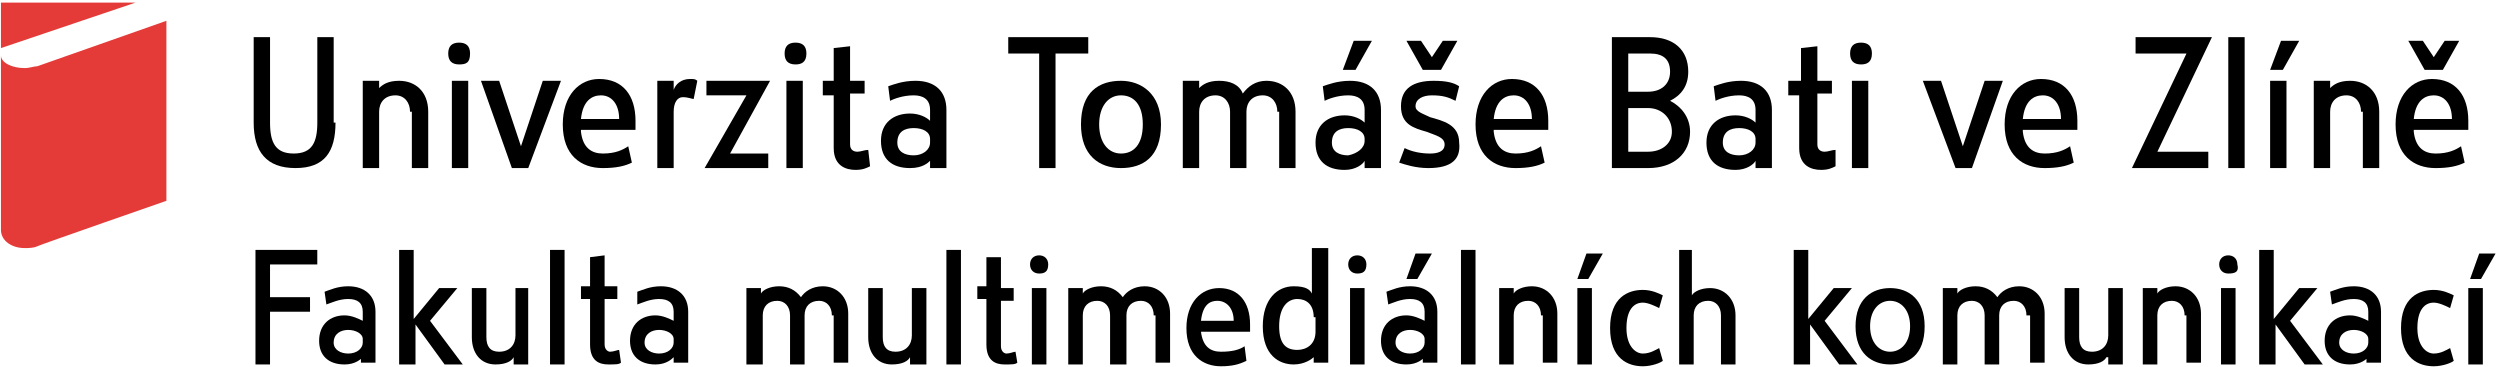 <svg width="347" height="51" viewBox="0 0 347 51" fill="none" xmlns="http://www.w3.org/2000/svg">
<path d="M43.031 41.248V43.267H37.479V50.586H35.46V34.687H44.04V36.706H37.479V41.248H43.031Z" fill="black"/>
<path d="M50.35 49.578C50.098 49.83 49.341 50.587 47.827 50.587C45.555 50.587 44.294 49.325 44.294 47.306C44.294 45.035 45.808 43.773 47.827 43.773C48.836 43.773 49.846 44.278 50.35 44.53V43.268C50.35 42.007 49.593 41.502 48.331 41.502C47.07 41.502 46.06 42.007 45.303 42.259L45.051 40.492C45.808 40.24 46.817 39.735 48.331 39.735C50.603 39.735 52.117 40.997 52.117 43.268V50.335H50.098V49.578H50.35ZM50.35 47.054C50.35 46.297 49.341 45.792 48.331 45.792C47.322 45.792 46.312 46.297 46.312 47.559C46.312 48.568 47.322 49.073 48.331 49.073C49.593 49.073 50.35 48.316 50.35 47.559V47.054Z" fill="black"/>
<path d="M57.419 50.586H55.4V34.687H57.419V44.277L60.952 39.986H63.476L59.69 44.529L64.233 50.586H61.709L57.671 45.034V50.586H57.419Z" fill="black"/>
<path d="M71.296 49.577C71.043 50.081 70.286 50.586 68.772 50.586C66.753 50.586 65.491 49.072 65.491 46.8V39.986H67.51V46.8C67.51 48.062 68.015 48.819 69.277 48.819C70.791 48.819 71.548 47.81 71.548 46.548V39.986H73.314V50.586H71.296V49.577Z" fill="black"/>
<path d="M78.363 34.687V50.586H76.344V34.687H78.363Z" fill="black"/>
<path d="M86.191 50.333C85.939 50.586 85.434 50.586 84.424 50.586C83.162 50.586 81.9 50.081 81.9 47.81V41.5H80.639V39.734H81.9V35.696L83.919 35.443V39.734H85.686V41.5H83.919V47.81C83.919 48.567 84.424 48.819 84.677 48.819C85.181 48.819 85.686 48.567 85.939 48.567L86.191 50.333Z" fill="black"/>
<path d="M93.503 49.578C93.251 49.83 92.494 50.587 90.98 50.587C88.708 50.587 87.446 49.325 87.446 47.306C87.446 45.035 88.96 43.773 90.98 43.773C91.989 43.773 92.999 44.278 93.503 44.53V43.268C93.503 42.007 92.746 41.502 91.484 41.502C90.222 41.502 89.213 42.007 88.456 42.259V40.492C89.213 40.24 90.222 39.735 91.737 39.735C94.008 39.735 95.522 40.997 95.522 43.268V50.335H93.503V49.578ZM93.503 47.054C93.503 46.297 92.494 45.792 91.484 45.792C90.475 45.792 89.465 46.297 89.465 47.559C89.465 48.568 90.475 49.073 91.484 49.073C92.746 49.073 93.503 48.316 93.503 47.559V47.054Z" fill="black"/>
<path d="M115.463 43.773C115.463 42.511 114.705 41.754 113.696 41.754C112.434 41.754 111.677 42.511 111.677 43.773V50.587H109.658V43.773C109.658 42.511 108.901 41.754 107.891 41.754C106.63 41.754 105.872 42.511 105.872 43.773V50.587H103.601V39.987H105.62V40.745C105.872 40.24 106.882 39.735 108.144 39.735C109.406 39.735 110.415 40.24 111.172 41.249C111.677 40.492 112.687 39.735 114.201 39.735C116.22 39.735 117.734 41.249 117.734 43.521V50.335H115.715V43.773H115.463Z" fill="black"/>
<path d="M126.312 49.577C126.06 50.081 125.303 50.586 123.789 50.586C121.77 50.586 120.508 49.072 120.508 46.8V39.986H122.527V46.8C122.527 48.062 123.032 48.819 124.293 48.819C125.808 48.819 126.565 47.81 126.565 46.548V39.986H128.584V50.586H126.312V49.577Z" fill="black"/>
<path d="M133.38 34.687V50.586H131.361V34.687H133.38Z" fill="black"/>
<path d="M141.204 50.334C140.951 50.587 140.446 50.587 139.437 50.587C138.175 50.587 136.913 50.082 136.913 47.81V41.501H135.651V39.734H136.913V35.697H138.932V39.987H140.699V41.754H138.932V48.063C138.932 48.82 139.437 49.072 139.689 49.072C140.194 49.072 140.699 48.82 140.951 48.82L141.204 50.334Z" fill="black"/>
<path d="M144.231 37.967C143.474 37.967 142.969 37.462 142.969 36.705C142.969 35.948 143.474 35.443 144.231 35.443C144.988 35.443 145.493 35.948 145.493 36.705C145.493 37.715 144.988 37.967 144.231 37.967ZM145.241 39.986V50.586H143.222V39.986H145.241Z" fill="black"/>
<path d="M160.136 43.773C160.136 42.511 159.379 41.754 158.369 41.754C157.107 41.754 156.35 42.511 156.35 43.773V50.587H154.079V43.773C154.079 42.511 153.322 41.754 152.312 41.754C151.05 41.754 150.293 42.511 150.293 43.773V50.587H148.274V39.987H150.293V40.745C150.546 40.24 151.555 39.735 152.817 39.735C154.079 39.735 155.088 40.24 155.845 41.249C156.35 40.492 157.36 39.735 158.874 39.735C160.893 39.735 162.407 41.249 162.407 43.521V50.335H160.388V43.773H160.136Z" fill="black"/>
<path d="M166.695 46.043C166.947 48.062 167.956 48.819 169.471 48.819C170.985 48.819 171.994 48.567 172.751 48.062L173.004 50.081C171.994 50.586 170.985 50.838 169.471 50.838C166.947 50.838 164.676 49.324 164.676 45.538C164.676 42.005 166.695 39.986 169.218 39.986C171.994 39.986 173.509 42.005 173.509 45.034V46.043H166.695ZM171.237 44.529C171.237 42.762 170.228 41.753 168.966 41.753C167.956 41.753 166.947 42.258 166.695 44.529H171.237Z" fill="black"/>
<path d="M182.342 49.577C182.089 49.829 181.08 50.586 179.565 50.586C177.546 50.586 175.275 49.324 175.275 45.286C175.275 41.501 177.294 39.734 179.565 39.734C181.332 39.734 181.837 40.239 182.089 40.744V34.434H184.361V50.334H182.342V49.577ZM182.342 44.025C182.342 42.258 181.332 41.501 180.07 41.501C178.808 41.501 177.547 42.51 177.547 45.286C177.547 47.81 178.556 48.567 180.07 48.567C181.332 48.567 182.594 47.81 182.594 46.044V44.025H182.342Z" fill="black"/>
<path d="M188.394 37.967C187.637 37.967 187.132 37.462 187.132 36.705C187.132 35.948 187.637 35.443 188.394 35.443C189.151 35.443 189.656 35.948 189.656 36.705C189.656 37.715 189.151 37.967 188.394 37.967ZM189.404 39.986V50.586H187.385V39.986H189.404Z" fill="black"/>
<path d="M197.737 49.576C197.485 49.829 196.728 50.586 195.213 50.586C192.942 50.586 191.68 49.324 191.68 47.305C191.68 45.034 193.194 43.772 195.213 43.772C196.223 43.772 197.232 44.277 197.737 44.529V43.267C197.737 42.005 196.98 41.501 195.718 41.501C194.456 41.501 193.447 42.005 192.69 42.258L192.437 40.491C193.194 40.239 194.204 39.734 195.718 39.734C197.99 39.734 199.504 40.996 199.504 43.267V50.334H197.485V49.576H197.737ZM197.737 47.053C197.737 46.296 196.728 45.791 195.718 45.791C194.709 45.791 193.699 46.296 193.699 47.557C193.699 48.567 194.709 49.072 195.718 49.072C196.98 49.072 197.737 48.315 197.737 47.557V47.053ZM196.475 35.191H198.747L196.728 38.724H195.213L196.475 35.191Z" fill="black"/>
<path d="M204.801 34.687V50.586H202.782V34.687H204.801Z" fill="black"/>
<path d="M213.889 43.773C213.889 42.511 213.132 41.754 212.122 41.754C210.86 41.754 210.103 42.511 210.103 43.773V50.587H208.084V39.987H210.103V40.745C210.356 40.24 211.365 39.735 212.627 39.735C214.646 39.735 216.16 41.249 216.16 43.521V50.335H214.141V43.773H213.889Z" fill="black"/>
<path d="M220.199 35.191H222.47L220.452 38.724H218.937L220.199 35.191ZM220.956 39.986V50.586H218.937V39.986H220.956Z" fill="black"/>
<path d="M230.799 50.081C230.547 50.334 229.285 50.838 228.023 50.838C226.004 50.838 223.48 49.829 223.48 45.538C223.48 41.248 226.004 40.239 228.023 40.239C229.285 40.239 230.294 40.743 230.799 40.996L230.294 42.762C229.79 42.51 228.78 42.005 228.023 42.005C226.761 42.005 225.752 43.015 225.752 45.538C225.752 48.062 227.013 49.072 228.023 49.072C229.032 49.072 229.79 48.567 230.294 48.315L230.799 50.081Z" fill="black"/>
<path d="M238.87 43.772C238.87 42.51 238.113 41.753 237.104 41.753C235.842 41.753 235.085 42.51 235.085 43.772V50.586H233.066V34.687H234.833V40.996C235.085 40.491 236.094 39.986 237.356 39.986C239.375 39.986 240.889 41.501 240.889 43.772V50.586H238.87V43.772Z" fill="black"/>
<path d="M250.987 50.586H248.969V34.687H250.987V44.277L254.521 39.986H257.044L253.259 44.529L257.802 50.586H255.278L251.24 45.034V50.586H250.987Z" fill="black"/>
<path d="M262.345 50.586C259.821 50.586 257.55 49.072 257.55 45.286C257.55 41.501 259.821 39.986 262.345 39.986C264.869 39.986 267.14 41.501 267.14 45.286C267.14 49.324 264.869 50.586 262.345 50.586ZM262.345 41.753C260.831 41.753 259.569 43.015 259.569 45.286C259.569 47.557 260.831 48.819 262.345 48.819C263.859 48.819 265.121 47.557 265.121 45.286C265.121 43.015 263.859 41.753 262.345 41.753Z" fill="black"/>
<path d="M281.272 43.773C281.272 42.511 280.515 41.754 279.506 41.754C278.244 41.754 277.487 42.511 277.487 43.773V50.587H275.468V43.773C275.468 42.511 274.711 41.754 273.701 41.754C272.439 41.754 271.682 42.511 271.682 43.773V50.587H269.663V39.987H271.682V40.745C271.935 40.24 272.944 39.735 274.206 39.735C275.468 39.735 276.477 40.24 277.235 41.249C277.739 40.492 278.749 39.735 280.263 39.735C282.282 39.735 283.796 41.249 283.796 43.521V50.335H281.777V43.773H281.272Z" fill="black"/>
<path d="M292.374 49.577C292.121 50.081 291.364 50.586 289.85 50.586C287.831 50.586 286.569 49.072 286.569 46.8V39.986H288.588V46.8C288.588 48.062 289.093 48.819 290.355 48.819C291.869 48.819 292.626 47.81 292.626 46.548V39.986H294.645V50.586H292.626V49.577H292.374Z" fill="black"/>
<path d="M303.224 43.773C303.224 42.511 302.466 41.754 301.457 41.754C300.195 41.754 299.438 42.511 299.438 43.773V50.587H297.419V39.987H299.438V40.745C299.69 40.24 300.7 39.735 301.962 39.735C303.981 39.735 305.495 41.249 305.495 43.521V50.335H303.476V43.773H303.224Z" fill="black"/>
<path d="M309.286 37.967C308.528 37.967 308.024 37.462 308.024 36.705C308.024 35.948 308.528 35.443 309.286 35.443C310.043 35.443 310.547 35.948 310.547 36.705C310.8 37.715 310.295 37.967 309.286 37.967ZM310.295 39.986V50.586H308.276V39.986H310.295Z" fill="black"/>
<path d="M315.593 50.586H313.574V34.687H315.593V44.277L319.126 39.986H321.65L317.864 44.529L322.407 50.586H319.883L315.845 45.034V50.586H315.593Z" fill="black"/>
<path d="M328.719 49.578C328.466 49.83 327.709 50.587 326.195 50.587C323.924 50.587 322.662 49.325 322.662 47.306C322.662 45.035 324.176 43.773 326.195 43.773C327.205 43.773 328.214 44.278 328.719 44.53V43.268C328.719 42.007 327.962 41.502 326.7 41.502C325.438 41.502 324.428 42.007 323.671 42.259L323.419 40.492C324.176 40.24 325.186 39.735 326.7 39.735C328.971 39.735 330.485 40.997 330.485 43.268V50.335H328.466V49.578H328.719ZM328.719 47.054C328.719 46.297 327.709 45.792 326.7 45.792C325.69 45.792 324.681 46.297 324.681 47.559C324.681 48.568 325.69 49.073 326.7 49.073C327.962 49.073 328.719 48.316 328.719 47.559V47.054Z" fill="black"/>
<path d="M340.58 50.081C340.328 50.334 339.066 50.838 337.804 50.838C335.785 50.838 333.261 49.829 333.261 45.538C333.261 41.248 335.785 40.239 337.804 40.239C339.066 40.239 340.076 40.743 340.58 40.996L340.076 42.762C339.571 42.51 338.561 42.005 337.804 42.005C336.542 42.005 335.533 43.015 335.533 45.538C335.533 48.062 336.795 49.072 337.804 49.072C338.814 49.072 339.571 48.567 340.076 48.315L340.58 50.081Z" fill="black"/>
<path d="M344.112 35.191H346.383L344.365 38.724H342.85L344.112 35.191ZM344.617 39.986V50.586H342.598V39.986H344.617Z" fill="black"/>
<path d="M18.805 0.363L0.13 6.673V0.363H18.805ZM0.13 7.682C0.13 8.692 1.644 9.449 3.411 9.449C4.168 9.449 4.673 9.196 5.177 9.196C5.934 8.944 23.096 2.887 23.096 2.887V27.872C23.096 27.872 5.682 33.929 5.177 34.181C4.673 34.434 3.915 34.434 3.411 34.434C1.644 34.434 0.13 33.424 0.13 31.91V7.682Z" fill="#E53B38"/>
<path d="M46.568 17.019C46.568 21.057 45.053 23.328 41.015 23.328C36.977 23.328 35.211 21.057 35.211 17.019V5.157H37.482V17.019C37.482 19.795 38.239 21.309 40.763 21.309C43.287 21.309 44.044 19.795 44.044 17.019V5.157H46.315V17.019H46.568Z" fill="black"/>
<path d="M56.913 15.506C56.913 14.244 56.156 13.234 54.894 13.234C53.38 13.234 52.623 14.244 52.623 15.506V23.329H50.351V11.215H52.623V12.225C53.127 11.72 53.885 11.215 55.399 11.215C57.67 11.215 59.437 12.73 59.437 15.506V23.329H57.165V15.506H56.913Z" fill="black"/>
<path d="M63.729 8.944C62.719 8.944 62.214 8.439 62.214 7.43C62.214 6.42 62.719 5.916 63.729 5.916C64.738 5.916 65.243 6.42 65.243 7.43C65.243 8.692 64.738 8.944 63.729 8.944ZM64.99 11.215V23.329H62.719V11.215H64.99Z" fill="black"/>
<path d="M66.758 11.215H69.282L72.311 20.301L75.339 11.215H77.863L73.32 23.329H71.049L66.758 11.215Z" fill="black"/>
<path d="M80.638 18.282C80.89 20.553 82.152 21.31 83.666 21.31C85.433 21.31 86.442 20.805 87.199 20.301L87.704 22.572C86.695 23.077 85.433 23.329 83.666 23.329C80.638 23.329 78.114 21.563 78.114 17.272C78.114 13.234 80.385 10.963 83.162 10.963C86.442 10.963 88.209 13.234 88.209 16.767V18.029H80.638V18.282ZM85.938 16.515C85.938 14.496 84.928 13.234 83.414 13.234C82.152 13.234 80.89 13.991 80.638 16.515H85.938Z" fill="black"/>
<path d="M96.282 13.739C96.029 13.739 95.525 13.487 94.768 13.487C94.01 13.487 93.506 14.244 93.506 15.506V23.329H91.234V11.215H93.506V12.477C93.758 11.72 94.515 10.963 95.777 10.963C96.282 10.963 96.534 10.963 96.787 11.215L96.282 13.739Z" fill="black"/>
<path d="M106.634 23.329H97.8L103.605 13.234H98.053V11.215H106.886L101.334 21.31H106.634V23.329Z" fill="black"/>
<path d="M110.417 8.944C109.408 8.944 108.903 8.439 108.903 7.43C108.903 6.42 109.408 5.916 110.417 5.916C111.427 5.916 111.931 6.42 111.931 7.43C111.931 8.692 111.174 8.944 110.417 8.944ZM111.427 11.215V23.329H109.155V11.215H111.427Z" fill="black"/>
<path d="M120.767 23.077C120.262 23.329 119.757 23.581 118.748 23.581C117.486 23.581 115.719 23.077 115.719 20.553V13.234H114.205V11.215H115.719V6.672L117.99 6.42V11.215H120.009V12.982H117.99V20.048C117.99 20.805 118.495 21.058 119 21.058C119.505 21.058 120.009 20.805 120.514 20.805L120.767 23.077Z" fill="black"/>
<path d="M129.092 22.32C128.84 22.572 128.082 23.329 126.316 23.329C123.792 23.329 122.278 22.067 122.278 19.544C122.278 17.02 124.044 15.758 126.316 15.758C127.578 15.758 128.587 16.263 129.092 16.767V15.253C129.092 13.739 128.082 13.234 126.821 13.234C125.306 13.234 124.044 13.739 123.54 13.991L123.287 11.973C124.044 11.72 125.306 11.215 127.073 11.215C129.849 11.215 131.363 12.73 131.363 15.253V23.329H129.092V22.32ZM129.092 19.291C129.092 18.282 128.082 17.777 126.821 17.777C125.559 17.777 124.549 18.282 124.549 19.796C124.549 21.058 125.559 21.563 126.821 21.563C128.082 21.563 129.092 20.805 129.092 19.796V19.291Z" fill="black"/>
<path d="M144.236 23.328V7.429H139.945V5.157H151.05V7.429H146.507V23.328H144.236Z" fill="black"/>
<path d="M155.592 23.329C152.564 23.329 150.04 21.563 150.04 17.272C150.04 12.73 152.564 11.215 155.592 11.215C158.369 11.215 161.145 12.982 161.145 17.272C161.145 21.815 158.621 23.329 155.592 23.329ZM155.592 13.234C153.826 13.234 152.564 14.749 152.564 17.272C152.564 19.796 153.826 21.31 155.592 21.31C157.359 21.31 158.621 20.048 158.621 17.272C158.621 14.496 157.359 13.234 155.592 13.234Z" fill="black"/>
<path d="M177.295 15.506C177.295 14.244 176.538 13.234 175.276 13.234C173.762 13.234 173.005 14.244 173.005 15.506V23.329H170.734V15.506C170.734 14.244 169.976 13.234 168.715 13.234C167.2 13.234 166.443 14.244 166.443 15.506V23.329H164.172V11.215H166.443V12.225C166.948 11.72 167.705 11.215 169.219 11.215C170.734 11.215 171.995 11.72 172.5 12.982C173.257 11.973 174.267 11.215 175.781 11.215C178.052 11.215 179.819 12.73 179.819 15.506V23.329H177.548V15.506H177.295Z" fill="black"/>
<path d="M189.409 22.321C189.157 22.825 188.147 23.583 186.633 23.583C184.109 23.583 182.595 22.321 182.595 19.797C182.595 17.273 184.362 16.011 186.633 16.011C187.895 16.011 188.905 16.516 189.409 17.021V15.254C189.409 13.74 188.4 13.235 187.138 13.235C185.624 13.235 184.362 13.74 183.857 13.992L183.605 11.973C184.362 11.721 185.624 11.216 187.39 11.216C190.166 11.216 191.681 12.73 191.681 15.254V23.33H189.409V22.321ZM189.409 19.292C189.409 18.283 188.4 17.778 187.138 17.778C185.876 17.778 184.867 18.283 184.867 19.797C184.867 21.059 185.876 21.564 187.138 21.564C188.4 21.311 189.409 20.554 189.409 19.545V19.292ZM187.895 5.664H190.419L188.147 9.702H186.381L187.895 5.664Z" fill="black"/>
<path d="M198.242 23.33C196.475 23.33 194.961 22.825 194.204 22.573L194.961 20.554C195.971 21.059 197.233 21.311 198.494 21.311C199.504 21.311 200.513 21.059 200.513 20.049C200.513 19.04 199.252 18.788 197.99 18.283C196.223 17.778 194.456 17.273 194.456 14.749C194.456 12.226 196.223 11.216 198.999 11.216C200.766 11.216 201.775 11.469 202.532 11.973L202.028 13.992C201.018 13.488 200.261 13.235 198.747 13.235C197.485 13.235 196.475 13.74 196.475 14.749C196.475 15.507 197.485 15.759 198.494 16.264C200.261 16.768 202.532 17.273 202.532 19.797C202.785 22.068 201.523 23.33 198.242 23.33ZM195.214 5.664H197.233L198.747 7.935L200.261 5.664H202.28L200.009 9.702H197.485L195.214 5.664Z" fill="black"/>
<path d="M207.328 18.282C207.581 20.553 208.843 21.31 210.357 21.31C212.124 21.31 213.133 20.805 213.89 20.301L214.395 22.572C213.385 23.077 212.124 23.329 210.357 23.329C207.328 23.329 204.805 21.563 204.805 17.272C204.805 13.234 207.076 10.963 209.852 10.963C213.133 10.963 214.9 13.234 214.9 16.767V18.029H207.328V18.282ZM212.628 16.515C212.628 14.496 211.619 13.234 210.105 13.234C208.843 13.234 207.581 13.991 207.328 16.515H212.628Z" fill="black"/>
<path d="M228.777 23.328H223.73V5.157H229.03C232.31 5.157 234.329 6.924 234.329 9.953C234.329 11.972 233.32 13.233 231.806 13.991C233.32 14.748 234.582 16.262 234.582 18.281C234.582 21.309 232.31 23.328 228.777 23.328ZM229.03 7.429H226.001V12.729H228.777C230.544 12.729 231.806 11.719 231.806 9.953C231.806 8.186 230.796 7.429 229.03 7.429ZM228.777 15H226.001V21.057H228.777C230.544 21.057 232.058 20.047 232.058 18.281C232.058 16.262 230.544 15 228.777 15Z" fill="black"/>
<path d="M243.669 22.32C243.417 22.825 242.407 23.582 240.893 23.582C238.369 23.582 236.855 22.32 236.855 19.796C236.855 17.272 238.622 16.01 240.893 16.01C242.155 16.01 243.165 16.515 243.669 17.02V15.253C243.669 13.739 242.66 13.234 241.398 13.234C239.884 13.234 238.622 13.739 238.117 13.991L237.865 11.973C238.622 11.72 239.884 11.215 241.65 11.215C244.426 11.215 245.941 12.73 245.941 15.253V23.329H243.669V22.32ZM243.669 19.291C243.669 18.282 242.66 17.777 241.398 17.777C240.136 17.777 239.127 18.282 239.127 19.796C239.127 21.058 240.136 21.563 241.398 21.563C242.66 21.563 243.669 20.805 243.669 19.796V19.291Z" fill="black"/>
<path d="M254.774 23.077C254.27 23.329 253.765 23.581 252.755 23.581C251.493 23.581 249.727 23.077 249.727 20.553V13.234H248.213V11.215H249.979V6.672L252.251 6.42V11.215H254.27V12.982H252.251V20.048C252.251 20.805 252.755 21.058 253.26 21.058C253.765 21.058 254.27 20.805 254.774 20.805V23.077Z" fill="black"/>
<path d="M258.308 8.944C257.299 8.944 256.794 8.439 256.794 7.43C256.794 6.42 257.299 5.916 258.308 5.916C259.318 5.916 259.823 6.42 259.823 7.43C259.823 8.692 259.066 8.944 258.308 8.944ZM259.318 11.215V23.329H257.047V11.215H259.318Z" fill="black"/>
<path d="M266.889 11.215H269.413L272.442 20.301L275.47 11.215H277.994L273.703 23.329H271.432L266.889 11.215Z" fill="black"/>
<path d="M280.768 18.282C281.02 20.553 282.282 21.31 283.796 21.31C285.563 21.31 286.572 20.805 287.329 20.301L287.834 22.572C286.825 23.077 285.563 23.329 283.796 23.329C280.768 23.329 278.244 21.563 278.244 17.272C278.244 13.234 280.515 10.963 283.291 10.963C286.572 10.963 288.339 13.234 288.339 16.767V18.029H280.768V18.282ZM286.067 16.515C286.067 14.496 285.058 13.234 283.544 13.234C282.282 13.234 281.02 13.991 280.768 16.515H286.067Z" fill="black"/>
<path d="M306.512 23.328H295.912L303.484 7.429H296.417V5.157H307.017L299.446 21.057H306.512V23.328Z" fill="black"/>
<path d="M311.558 5.157V23.328H309.287V5.157H311.558Z" fill="black"/>
<path d="M316.606 5.664H319.13L316.858 9.702H315.092L316.606 5.664ZM317.363 11.216V23.33H315.092V11.216H317.363Z" fill="black"/>
<path d="M327.713 15.506C327.713 14.244 326.956 13.234 325.694 13.234C324.18 13.234 323.423 14.244 323.423 15.506V23.329H321.151V11.215H323.423V12.225C323.927 11.72 324.684 11.215 326.199 11.215C328.47 11.215 330.237 12.73 330.237 15.506V23.329H327.965V15.506H327.713Z" fill="black"/>
<path d="M335.03 18.283C335.282 20.554 336.544 21.311 338.058 21.311C339.825 21.311 340.834 20.806 341.591 20.302L342.096 22.573C341.087 23.078 339.825 23.33 338.058 23.33C335.03 23.33 332.506 21.564 332.506 17.273C332.506 13.235 334.777 10.964 337.553 10.964C340.834 10.964 342.601 13.235 342.601 16.768V18.03H335.03V18.283ZM334.272 5.664H336.291L337.806 7.935L339.32 5.664H341.339L339.068 9.702H336.544L334.272 5.664ZM340.329 16.516C340.329 14.497 339.32 13.235 337.806 13.235C336.544 13.235 335.282 13.992 335.03 16.516H340.329Z" fill="black"/>
</svg>

